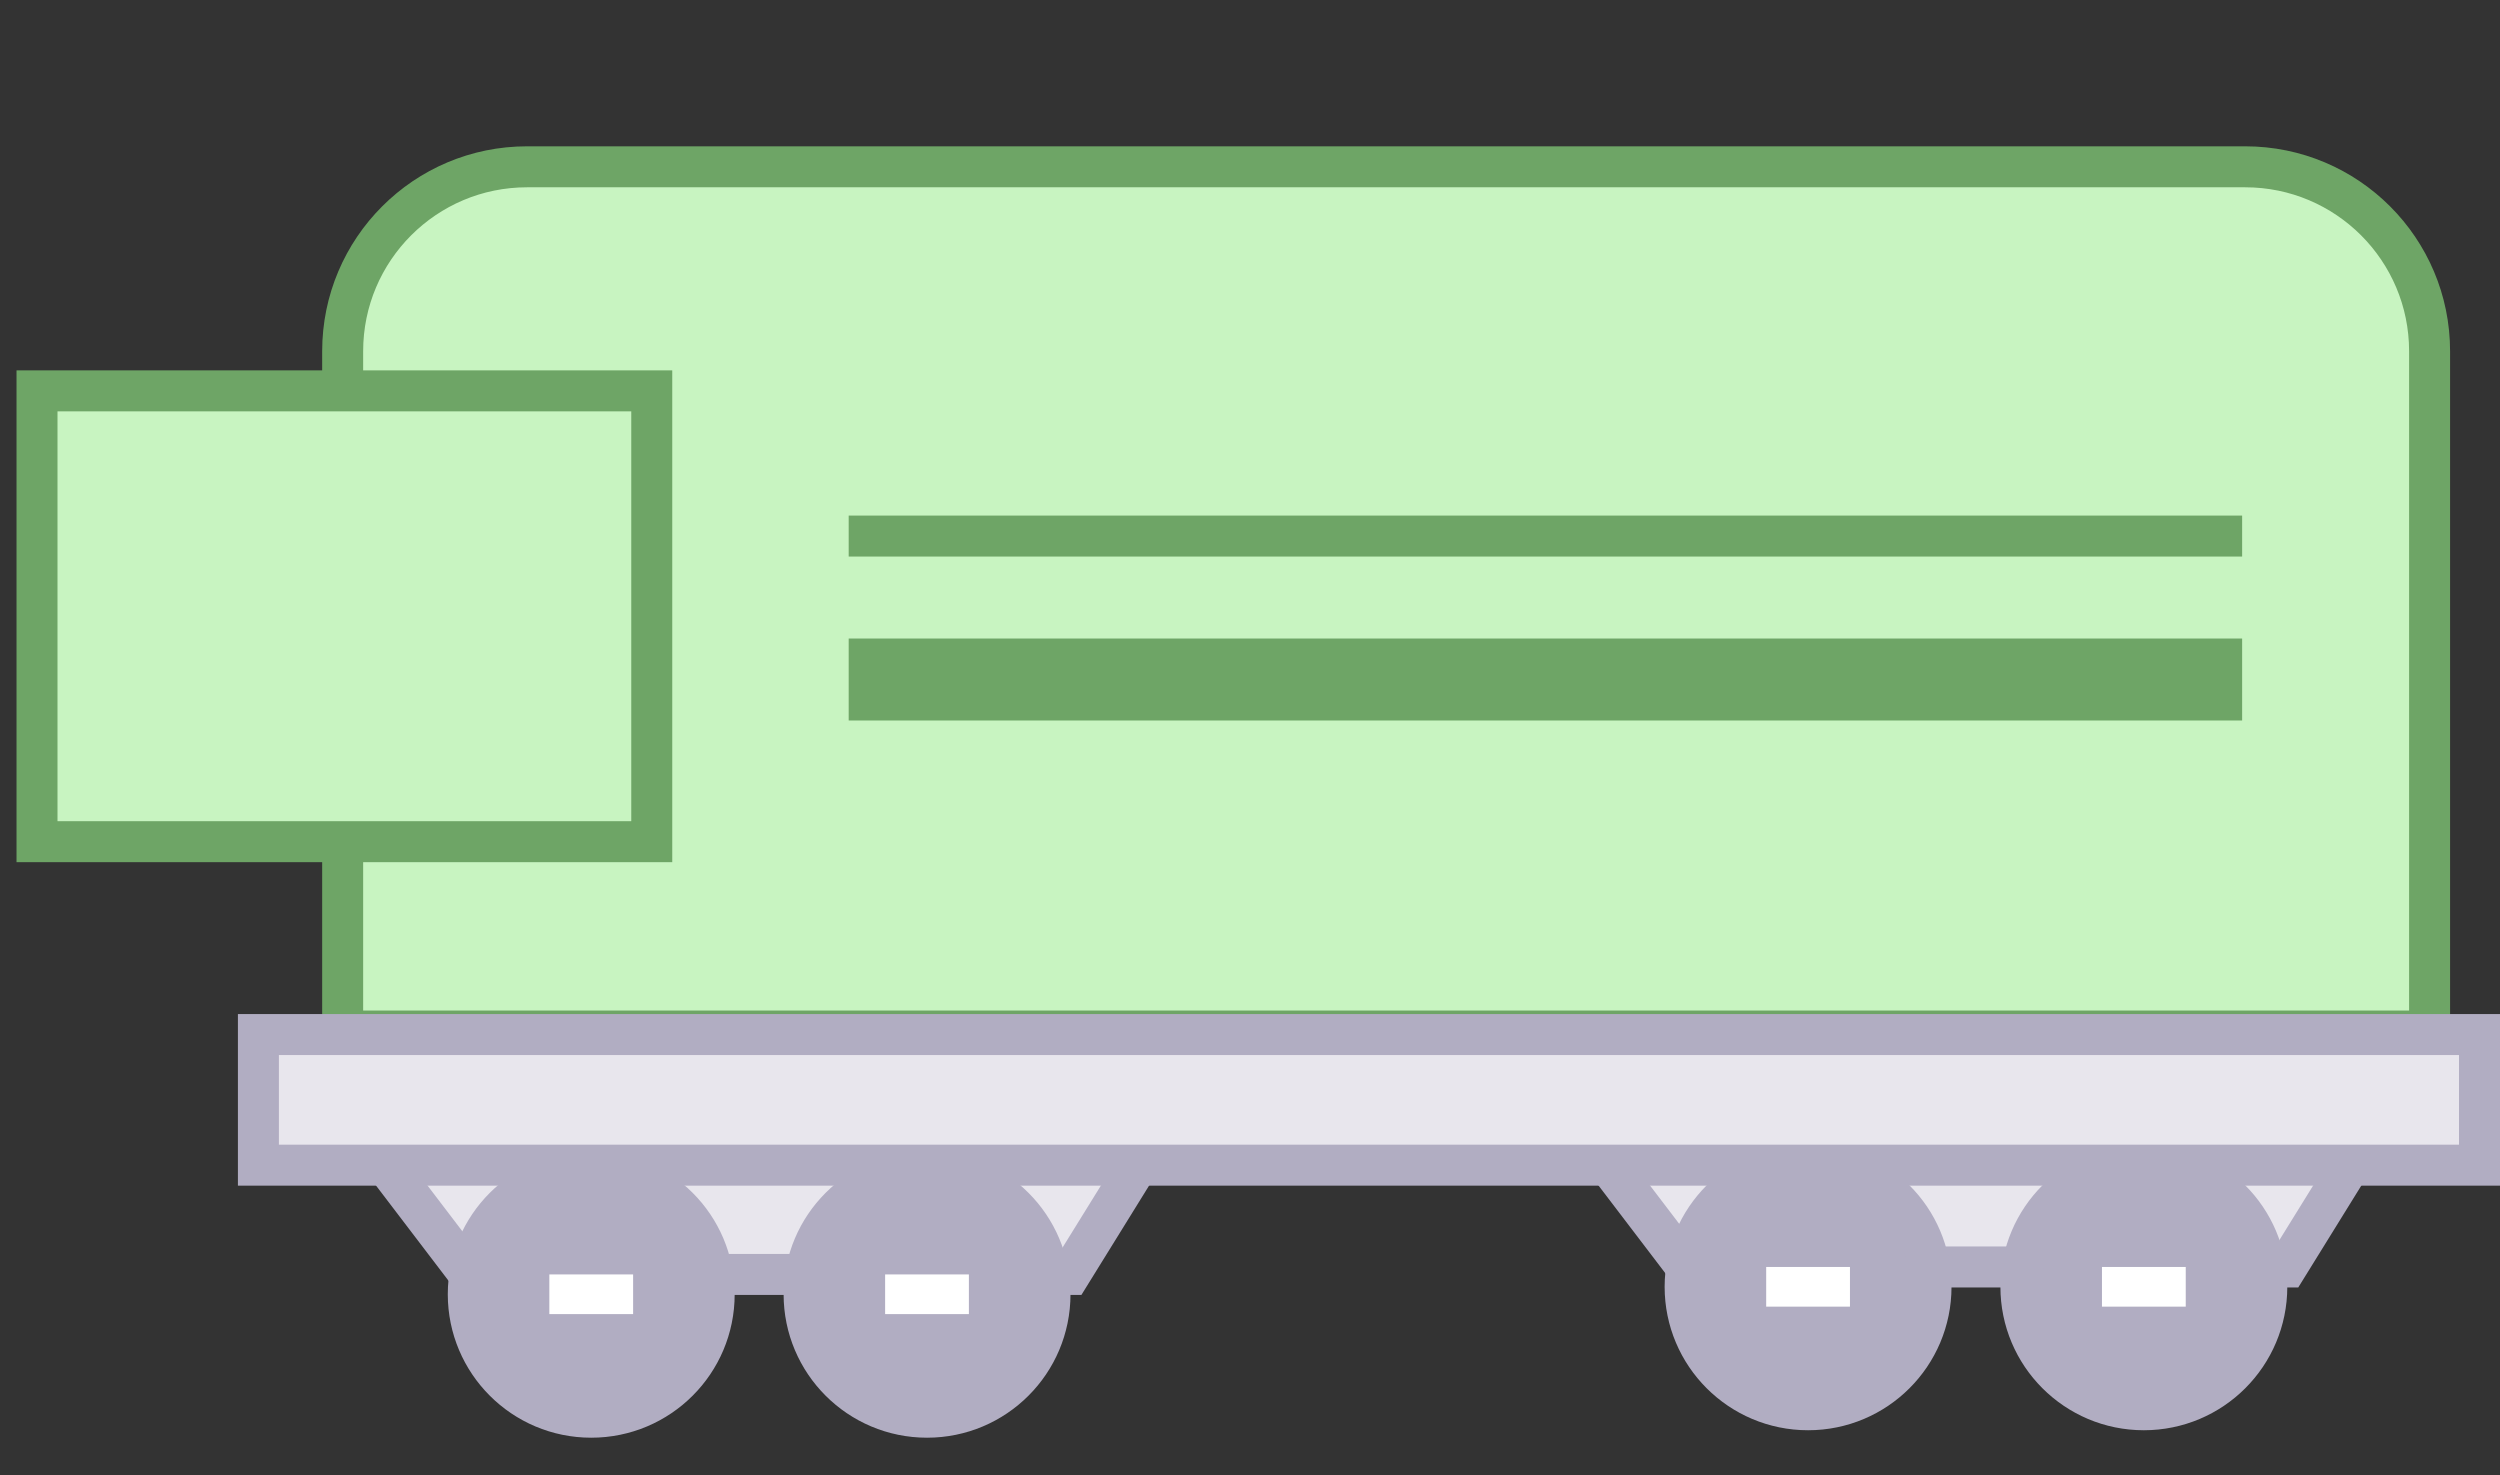 <svg width="61" height="36" viewBox="0 0 61 36" fill="none" xmlns="http://www.w3.org/2000/svg">
<rect x="0" y="0" width="61" height="36" fill="#333333" stroke="none"/>
<path d="M8.361 8.57C8.361 6.085 10.376 4.07 12.861 4.07H54.782C57.267 4.07 59.282 6.085 59.282 8.57V25.157H8.361V8.57Z" fill="#C8F4C1" stroke="#6EA566"/>
<path d="M11.455 31.096L8.697 27.476H28.349L26.108 31.096H11.455Z" fill="#E8E6ED" stroke="#B1ADC2"/>
<path d="M41.146 30.914L38.388 27.294H58.04L55.799 30.914H41.146Z" fill="#E8E6ED" stroke="#B1ADC2"/>
<circle cx="14.426" cy="31.58" r="3" fill="#B1ADC2" stroke="#B1ADC2"/>
<circle cx="44.117" cy="31.398" r="3" fill="#B1ADC2" stroke="#B1ADC2"/>
<circle cx="22.62" cy="31.58" r="3" fill="#B1ADC2" stroke="#B1ADC2"/>
<circle cx="52.31" cy="31.398" r="3" fill="#B1ADC2" stroke="#B1ADC2"/>
<rect x="21.597" y="31.096" width="2.044" height="0.968" fill="white"/>
<rect x="51.288" y="30.914" width="2.044" height="0.968" fill="white"/>
<rect x="13.404" y="31.096" width="2.044" height="0.968" fill="white"/>
<rect x="43.095" y="30.914" width="2.044" height="0.968" fill="white"/>
<rect x="6.305" y="25.243" width="54.195" height="3.187" fill="#E8E6ED" stroke="#B1ADC2"/>
<rect x="0.903" y="9.537" width="15" height="11" fill="#C8F4C1"/>
<rect x="0.903" y="9.537" width="15" height="11" stroke="#6EA566"/>
<rect width="34" height="1" transform="translate(20.708 12.58)" fill="#6EA566"/>
<rect width="34" height="2" transform="translate(20.708 15.58)" fill="#6EA566"/>
</svg>
